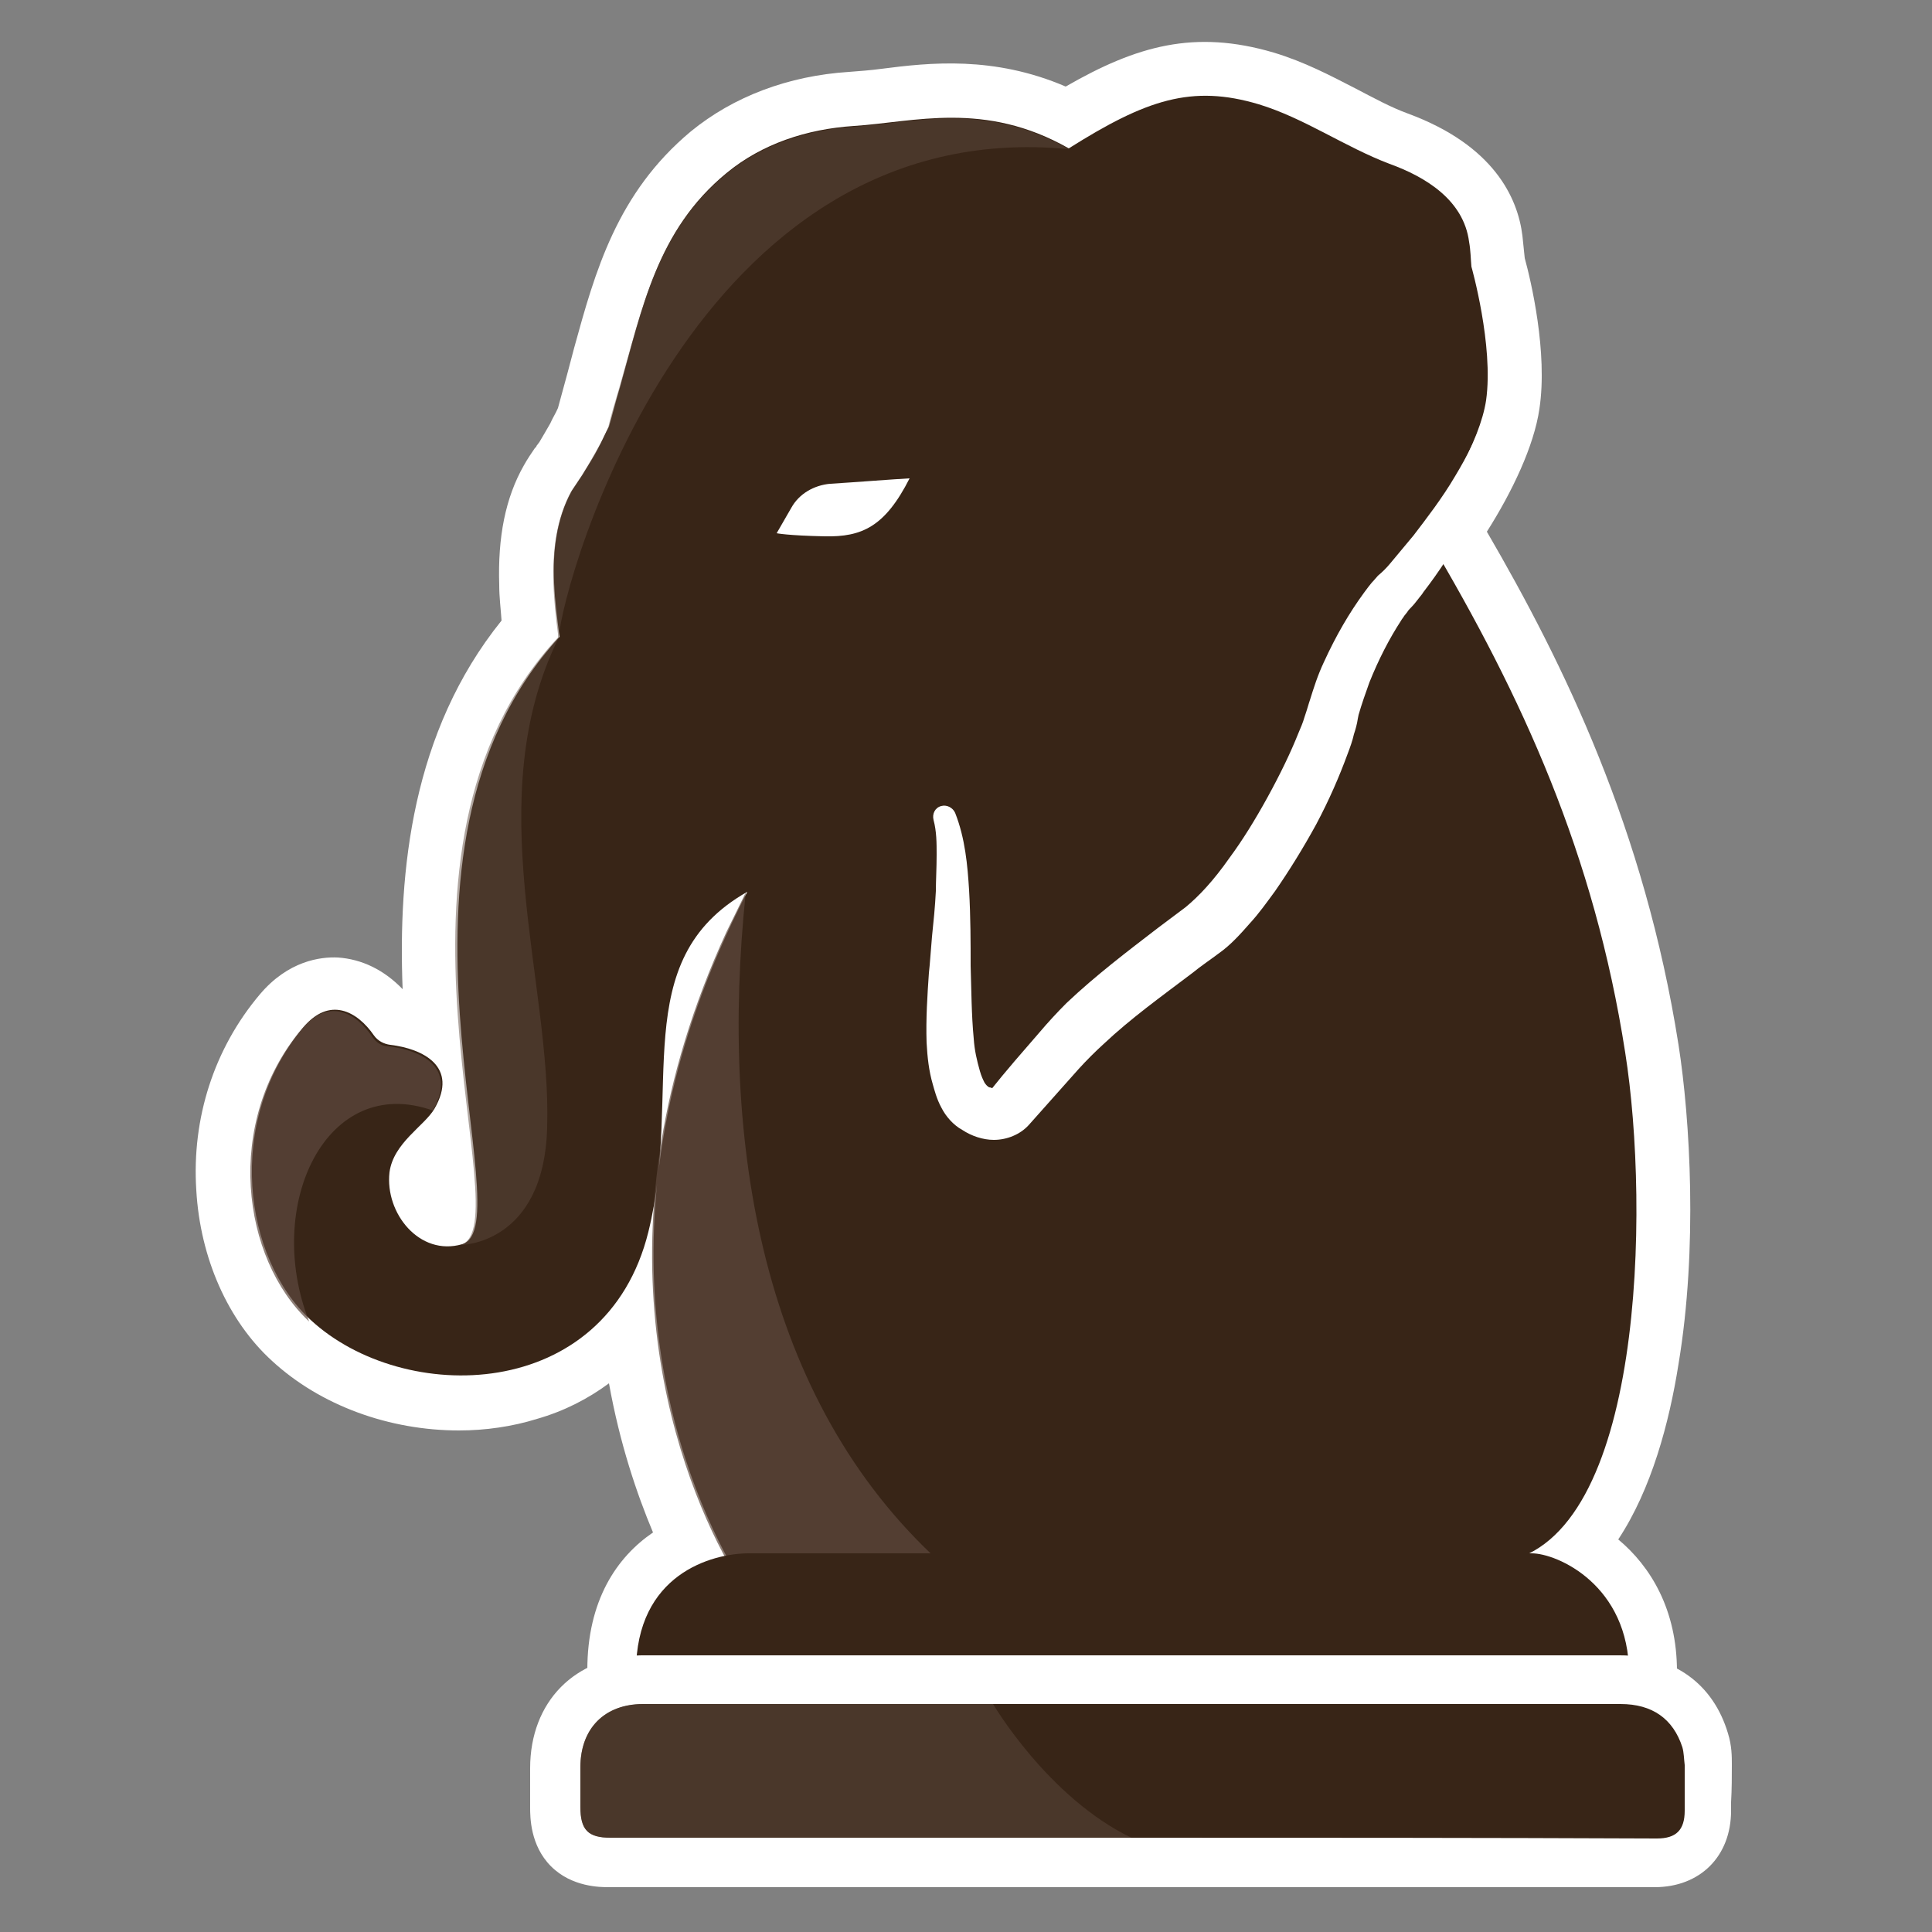 <?xml version="1.0" encoding="utf-8"?>
<!-- Generator: Adobe Illustrator 23.1.1, SVG Export Plug-In . SVG Version: 6.00 Build 0)  -->
<svg version="1.1" id="Capa_1" xmlns="http://www.w3.org/2000/svg" xmlns:xlink="http://www.w3.org/1999/xlink" x="0px" y="0px"
	 viewBox="0 0 250 250" style="enable-background:new 0 0 250 250;" xml:space="preserve">
<rect x="0" y="0" width="250" height="250" fill="#808080" stroke="none"/>
<style type="text/css">
	.st0{fill:#FFFFFF;}
	.st1{fill:#382517;}
	.st2{opacity:0.7;fill:#5E493E;}
	.st3{opacity:0.7;}
	.st4{fill:#5E493E;}
</style>
<g>
	<path class="st0" d="M217.2,135.2c-4.4-27.9-14.8-49.2-24.8-66.4c3.3-5.2,6.1-11.1,6.8-15.9c1.1-7.3-1.1-16.6-1.9-19.5
		c-0.1-1-0.2-1.9-0.3-2.9c-0.6-4.9-3.7-11.7-14.8-15.8c-2.2-0.8-4.4-2-6.7-3.2c-3.3-1.7-6.7-3.5-10.7-4.7c-10.2-3-17.7-0.9-26.9,4.4
		c-9.3-4-17.6-3.1-23.8-2.3c-1.5,0.2-2.9,0.3-4.2,0.4c-7.9,0.5-15,3.2-20.5,7.7C79.8,25,77,35.2,74.3,45c-0.3,1.1-0.6,2.3-0.9,3.4
		c-0.4,1.5-0.8,2.9-1.2,4.4c-0.3,0.7-0.7,1.3-1,2c-0.5,0.9-1,1.7-1.4,2.4l-0.3,0.4c-0.1,0.1-0.1,0.2-0.1,0.2L69.2,58
		c-0.4,0.6-0.9,1.3-1.4,2.2c-2.4,4.2-3.4,9.3-3.2,15.5c0,1.6,0.2,3.1,0.3,4.6c-11.6,14.4-13.4,32.4-12.8,47.7
		c-2.4-2.5-5.3-3.9-8.4-4.1c-2.2-0.1-6.4,0.4-10.1,4.8c-5.9,7-8.8,16-8.2,25.3c0.5,8.8,4.1,16.9,9.8,22.1c6.3,5.8,15.2,9,24.2,9
		c3.4,0,6.9-0.5,10.1-1.5c3.5-1,6.6-2.6,9.3-4.6c1.4,7.8,3.6,14.3,5.7,19.3c-4.7,3.2-8.5,8.8-8.5,17.8l0,8.3h6.3l134.7,0v-8.1
		c0-8-3.4-13.6-7.6-17.1c4.3-6.5,6.6-15.1,7.8-22.7C219.7,161.5,218.7,144.8,217.2,135.2z"/>
	<path class="st1" d="M210.3,136.2c-4-25.7-13.3-46-25.4-66.4l-2.1,0.5c4.2-5.6,8.7-13.2,9.5-18.5c1-7.1-1.9-17.3-1.9-17.3v0
		c-0.1-1.1-0.1-2.1-0.3-3.2c-0.7-5.4-5.6-8.4-10.3-10.1c-5.8-2.2-11-5.9-16.9-7.7c-8.7-2.6-14.6-0.6-24.6,5.7
		c-10.9-6.2-20-3.4-27.8-2.9c-6.1,0.4-11.9,2.3-16.5,6.1c-9,7.4-10.9,17.5-13.8,27.8c-0.5,1.6-0.9,3.3-1.4,5
		c-0.5,0.9-0.9,1.9-1.4,2.8c-0.5,1-1.1,1.9-1.7,2.9c-0.1,0.2-0.5,0.8-0.5,0.8c-0.4,0.6-0.8,1.2-1.2,1.8c-2,3.6-2.5,7.9-2.3,11.9
		c0.1,2.4,0.4,4.7,0.7,7c-25.7,28-4.5,76.1-12.6,78.6c-5.5,1.6-10-4-9.4-9.3c0.5-3.8,4.5-6,5.8-8.2c3.2-5.5-1.5-7.8-5.7-8.3
		c-0.8-0.1-1.6-0.5-2.1-1.2c-2.2-3.2-5.8-5.1-9.2-1c-10.1,12.1-7.7,29.8,1,37.8c12,11.1,38.2,10.8,43.7-11.4
		c4.5-18.2-2.9-35.1,12.8-44c-21.2,40.9-9.7,73.3-2.3,86.7c0,0,77.1,0,100.1,0C212.7,199.1,213.5,156.4,210.3,136.2z"/>
	<path class="st2" d="M96.5,115.5l-2.5,5.1c-17.7,38.5-6.9,68.8,0.2,81.6c0,0,15.8,0,27.5,0C98.6,181.2,93.1,148,96.5,115.5z"/>
	<path class="st1" d="M82.3,216.3c0-12.6,9.8-15.3,14.6-15.3c1,0,2,0,3.1,0c32.7,0,65.4,0,98.2,0c3.3,0,12.6,4.1,12.6,15.6
		L82.3,216.3z"/>
	<path class="st0" d="M193.8,52.2c-0.8-0.1-1.5,0.3-1.7,1.1c-0.8,3-2.3,5.8-3.8,8.3c-1.7,2.9-3.8,5.6-5.4,7.7c-1,1.2-2,2.4-3,3.6
		c-0.5,0.6-1,1.1-1.6,1.6c-0.2,0.2-0.5,0.6-0.8,0.9l-0.4,0.5c-0.2,0.3-0.4,0.5-0.6,0.8c-1.9,2.6-3.6,5.5-5.2,9
		c-0.8,1.7-1.3,3.3-1.8,4.9l-0.1,0.3c-0.2,0.7-0.4,1.3-0.6,1.9c-0.2,0.7-0.5,1.4-0.8,2.1c-1,2.5-2.3,5.2-4,8.3
		c-1.6,2.9-3.2,5.5-4.9,7.8c-2.1,3-4,5-5.7,6.4c-1.2,0.9-2.4,1.8-3.6,2.7c-3.9,3-8,6.1-11.8,9.7c-1.2,1.2-2.4,2.5-3.5,3.8l-3.2,3.7
		l-1.6,1.9l-1.3,1.6c-0.1,0-0.2-0.1-0.4-0.1c-0.2-0.1-0.4-0.3-0.6-0.6c-0.2-0.4-0.4-0.8-0.6-1.5c-0.4-1.4-0.7-2.7-0.8-4.2
		c-0.3-3.1-0.3-6.4-0.4-9.4c0-2.9,0-6.3-0.2-9.8c-0.2-3.2-0.5-6.7-1.8-10c-0.3-0.7-1.1-1.1-1.8-0.9c-0.8,0.2-1.2,1-1,1.8
		c0.4,1.5,0.4,3,0.4,4.5c0,1.7-0.1,3.4-0.1,4.7c-0.1,2-0.3,4-0.5,5.9c-0.1,1.2-0.2,2.4-0.3,3.7l-0.1,1c-0.2,2.9-0.4,5.9-0.3,9
		c0.1,1.9,0.3,3.7,0.8,5.4c0.2,0.7,0.5,1.9,1.1,3c0.6,1.2,1.6,2.3,2.7,2.9c1.2,0.8,2.7,1.3,4.1,1.3c0,0,0,0,0,0
		c1.7,0,3.4-0.7,4.5-1.9l6.5-7.3c1-1.1,2.1-2.2,3.2-3.2c3.5-3.3,7.4-6.1,11.5-9.2c1.1-0.9,2.3-1.7,3.5-2.6c1.4-1,2.6-2.3,4-3.9
		c1.1-1.2,2.1-2.6,3.2-4.1c1.8-2.6,3.6-5.5,5.3-8.6c1.7-3.2,3-6.2,4.1-9.2c0.3-0.8,0.6-1.6,0.8-2.5c0.2-0.6,0.4-1.3,0.5-2l0.1-0.5
		c0.4-1.4,0.9-2.8,1.4-4.2c1.2-3,2.6-5.7,4.1-8c0.1-0.2,0.3-0.4,0.4-0.6l0.4-0.5c0.1-0.2,0.3-0.4,0.5-0.6c0.5-0.5,0.9-1.1,1.4-1.7
		l0.2-0.3c1-1.3,2-2.7,2.9-4.1c1.8-2.7,3.4-5.5,4.9-8.8c1.3-3,2.6-6.3,2.9-9.8C195.1,53,194.5,52.3,193.8,52.2z M129.7,141.6
		L129.7,141.6L129.7,141.6L129.7,141.6z"/>
	<path class="st0" d="M107.4,62.6c3.3-0.2,8.3-0.6,10.3-0.7c-3.2,6.3-6.2,7.6-11,7.5c-4.8-0.1-6.2-0.4-6.2-0.4l1.9-3.3
		C103.4,63.9,105.3,62.8,107.4,62.6z"/>
	<path class="st0" d="M224.1,228.3c0-1,0-2.4-0.5-4c-1.9-6.4-7-10.1-14-10.1l-122.7,0l-1.2,0c-0.9,0-1.8,0-2.7,0
		c-8.6,0.1-14.4,6-14.4,14.6l0,5.1c0,1.2,0,4.9,2.7,7.6c2.7,2.7,6.4,2.7,7.5,2.7h135.3c5.9,0,9.9-4,9.9-9.9l0-1.1
		C224.1,231.5,224.1,229.9,224.1,228.3z"/>
	<path class="st1" d="M146.5,237.8c-22.5,0-45,0-67.5,0c-2.9,0-3.9-1-3.9-4c0-1.7,0-3.4,0-5.1c0-5,3.1-8.2,8.1-8.2
		c1.3,0,2.6,0,3.8,0c40.9,0,81.8,0,122.7,0c4.1,0,6.8,1.9,8,5.6c0.2,0.7,0.2,1.5,0.3,2.3c0,2,0,3.9,0,5.9c0,2.5-1.1,3.6-3.6,3.6
		C191.7,237.8,169.1,237.8,146.5,237.8z"/>
	<g class="st3">
		<path class="st2" d="M59.6,161.1c8.1-2.5-13.3-50.8,12.6-78.6L72.2,82c-0.3-2.2-0.5-4.3-0.6-6.5c-0.1-4,0.3-8.2,2.3-11.9
			c0.4-0.6,0.8-1.2,1.2-1.8c0,0,0.4-0.6,0.5-0.8c0.6-0.9,1.1-1.9,1.7-2.9c0.5-0.9,1-1.8,1.4-2.8c0.4-1.7,0.9-3.3,1.4-5
			C83.1,39.9,85,29.9,94,22.5c4.6-3.8,10.5-5.7,16.5-6.1c7.7-0.5,16.9-3.3,27.8,2.9c-48.7-4.7-65.5,56-66,63.2
			c-10.3,20.9-0.9,44.7-1.5,63.4C70.4,161.1,59.6,161.1,59.6,161.1z"/>
		<path class="st4" d="M40,171c-8.7-8.1-11.1-25.7-1-37.8c3.4-4.1,7-2.3,9.2,1c0.5,0.7,1.2,1.2,2.1,1.2c4.2,0.5,8.9,2.7,5.7,8.3
			C42.2,138.8,34.1,156,40,171z"/>
	</g>
	<g class="st3">
		<path class="st2" d="M128.5,220.5c0,0-28.7,0-41.5,0c-1.3,0-2.6,0-3.8,0c-5.1,0.1-8.1,3.2-8.1,8.2c0,1.7,0,3.4,0,5.1
			c0,3,1,4,3.9,4c8,0,59.4,0,67.4,0C135.6,232.6,128.5,220.5,128.5,220.5z"/>
	</g>
</g>
</svg>

